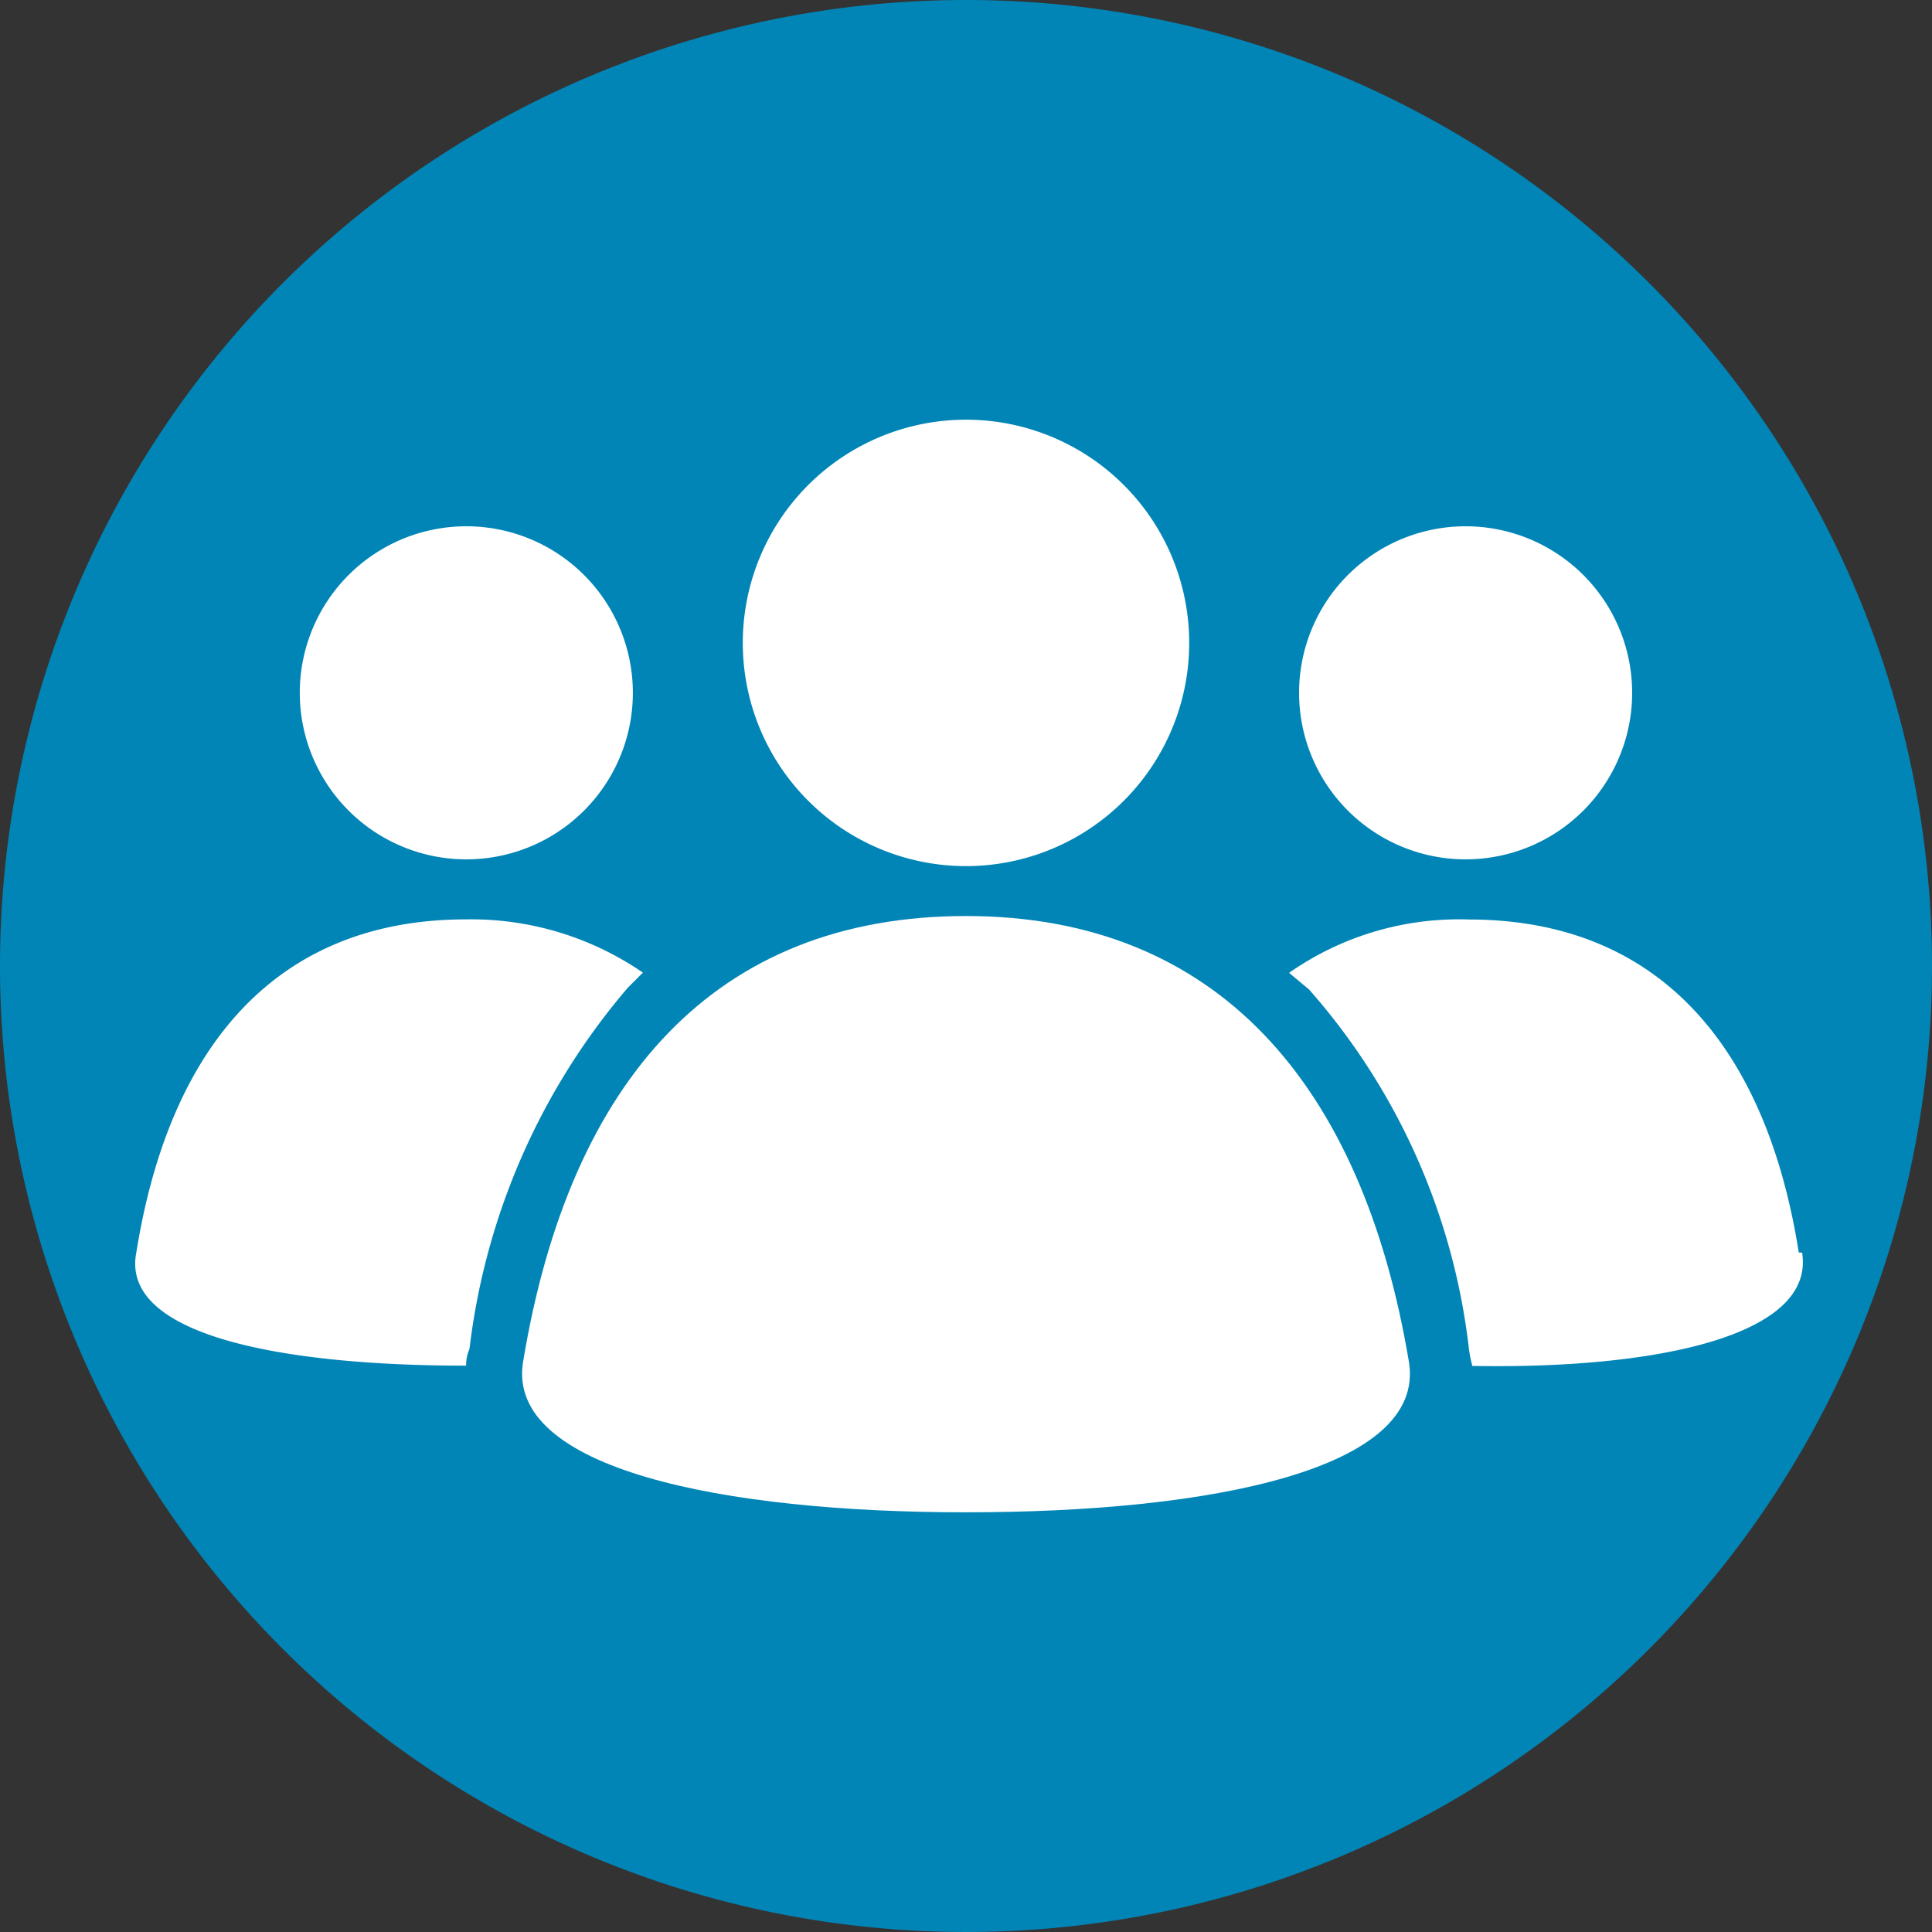 <svg xmlns="http://www.w3.org/2000/svg" xmlns:xlink="http://www.w3.org/1999/xlink" width="30" height="30" viewBox="0 0 30 30"><rect x="0" y="0" width="30" height="30" fill="#333333" stroke="none"/><defs><style>.a{fill:none;}.b{clip-path:url(#a);}.c{fill:#0185b6;}.d{fill:#fff;}</style><clipPath id="a"><rect class="a" width="30" height="30"/></clipPath></defs><g transform="translate(15 15)"><g class="b" transform="translate(-15 -15)"><path class="c" d="M30,15A15,15,0,1,1,15,0,15,15,0,0,1,30,15"/><path class="d" d="M25.766,12.6A3.466,3.466,0,1,1,22.3,16.066,3.466,3.466,0,0,1,25.766,12.6" transform="translate(-10.766 -6.083)"/><path class="d" d="M41.586,15.8A2.586,2.586,0,1,1,39,18.386,2.586,2.586,0,0,1,41.586,15.8" transform="translate(-18.828 -7.628)"/><path class="d" d="M46.614,32.77C46.1,29.511,44.39,27.6,41.493,27.6a4.6,4.6,0,0,0-2.793.828l.31.259a10.183,10.183,0,0,1,2.483,5.586,2.24,2.24,0,0,0,.052.259c2.845.052,5.328-.466,5.121-1.759" transform="translate(-18.683 -13.322)"/><path class="d" d="M11.586,15.8A2.586,2.586,0,1,1,9,18.386,2.586,2.586,0,0,1,11.586,15.8" transform="translate(-4.345 -7.628)"/><path class="d" d="M11.686,28.686l.259-.259A4.707,4.707,0,0,0,9.2,27.6c-2.9,0-4.6,1.914-5.121,5.172C3.824,34.065,6.359,34.53,9.2,34.53a.621.621,0,0,1,.052-.259,10.532,10.532,0,0,1,2.483-5.638" transform="translate(-1.962 -13.324)"/><path class="d" d="M22.566,36.759c-3.776,0-7.138-.672-6.879-2.328.724-4.4,3-6.931,6.879-6.931s6.155,2.586,6.879,6.931c.259,1.655-3.052,2.328-6.879,2.328" transform="translate(-7.566 -13.276)"/></g></g></svg>